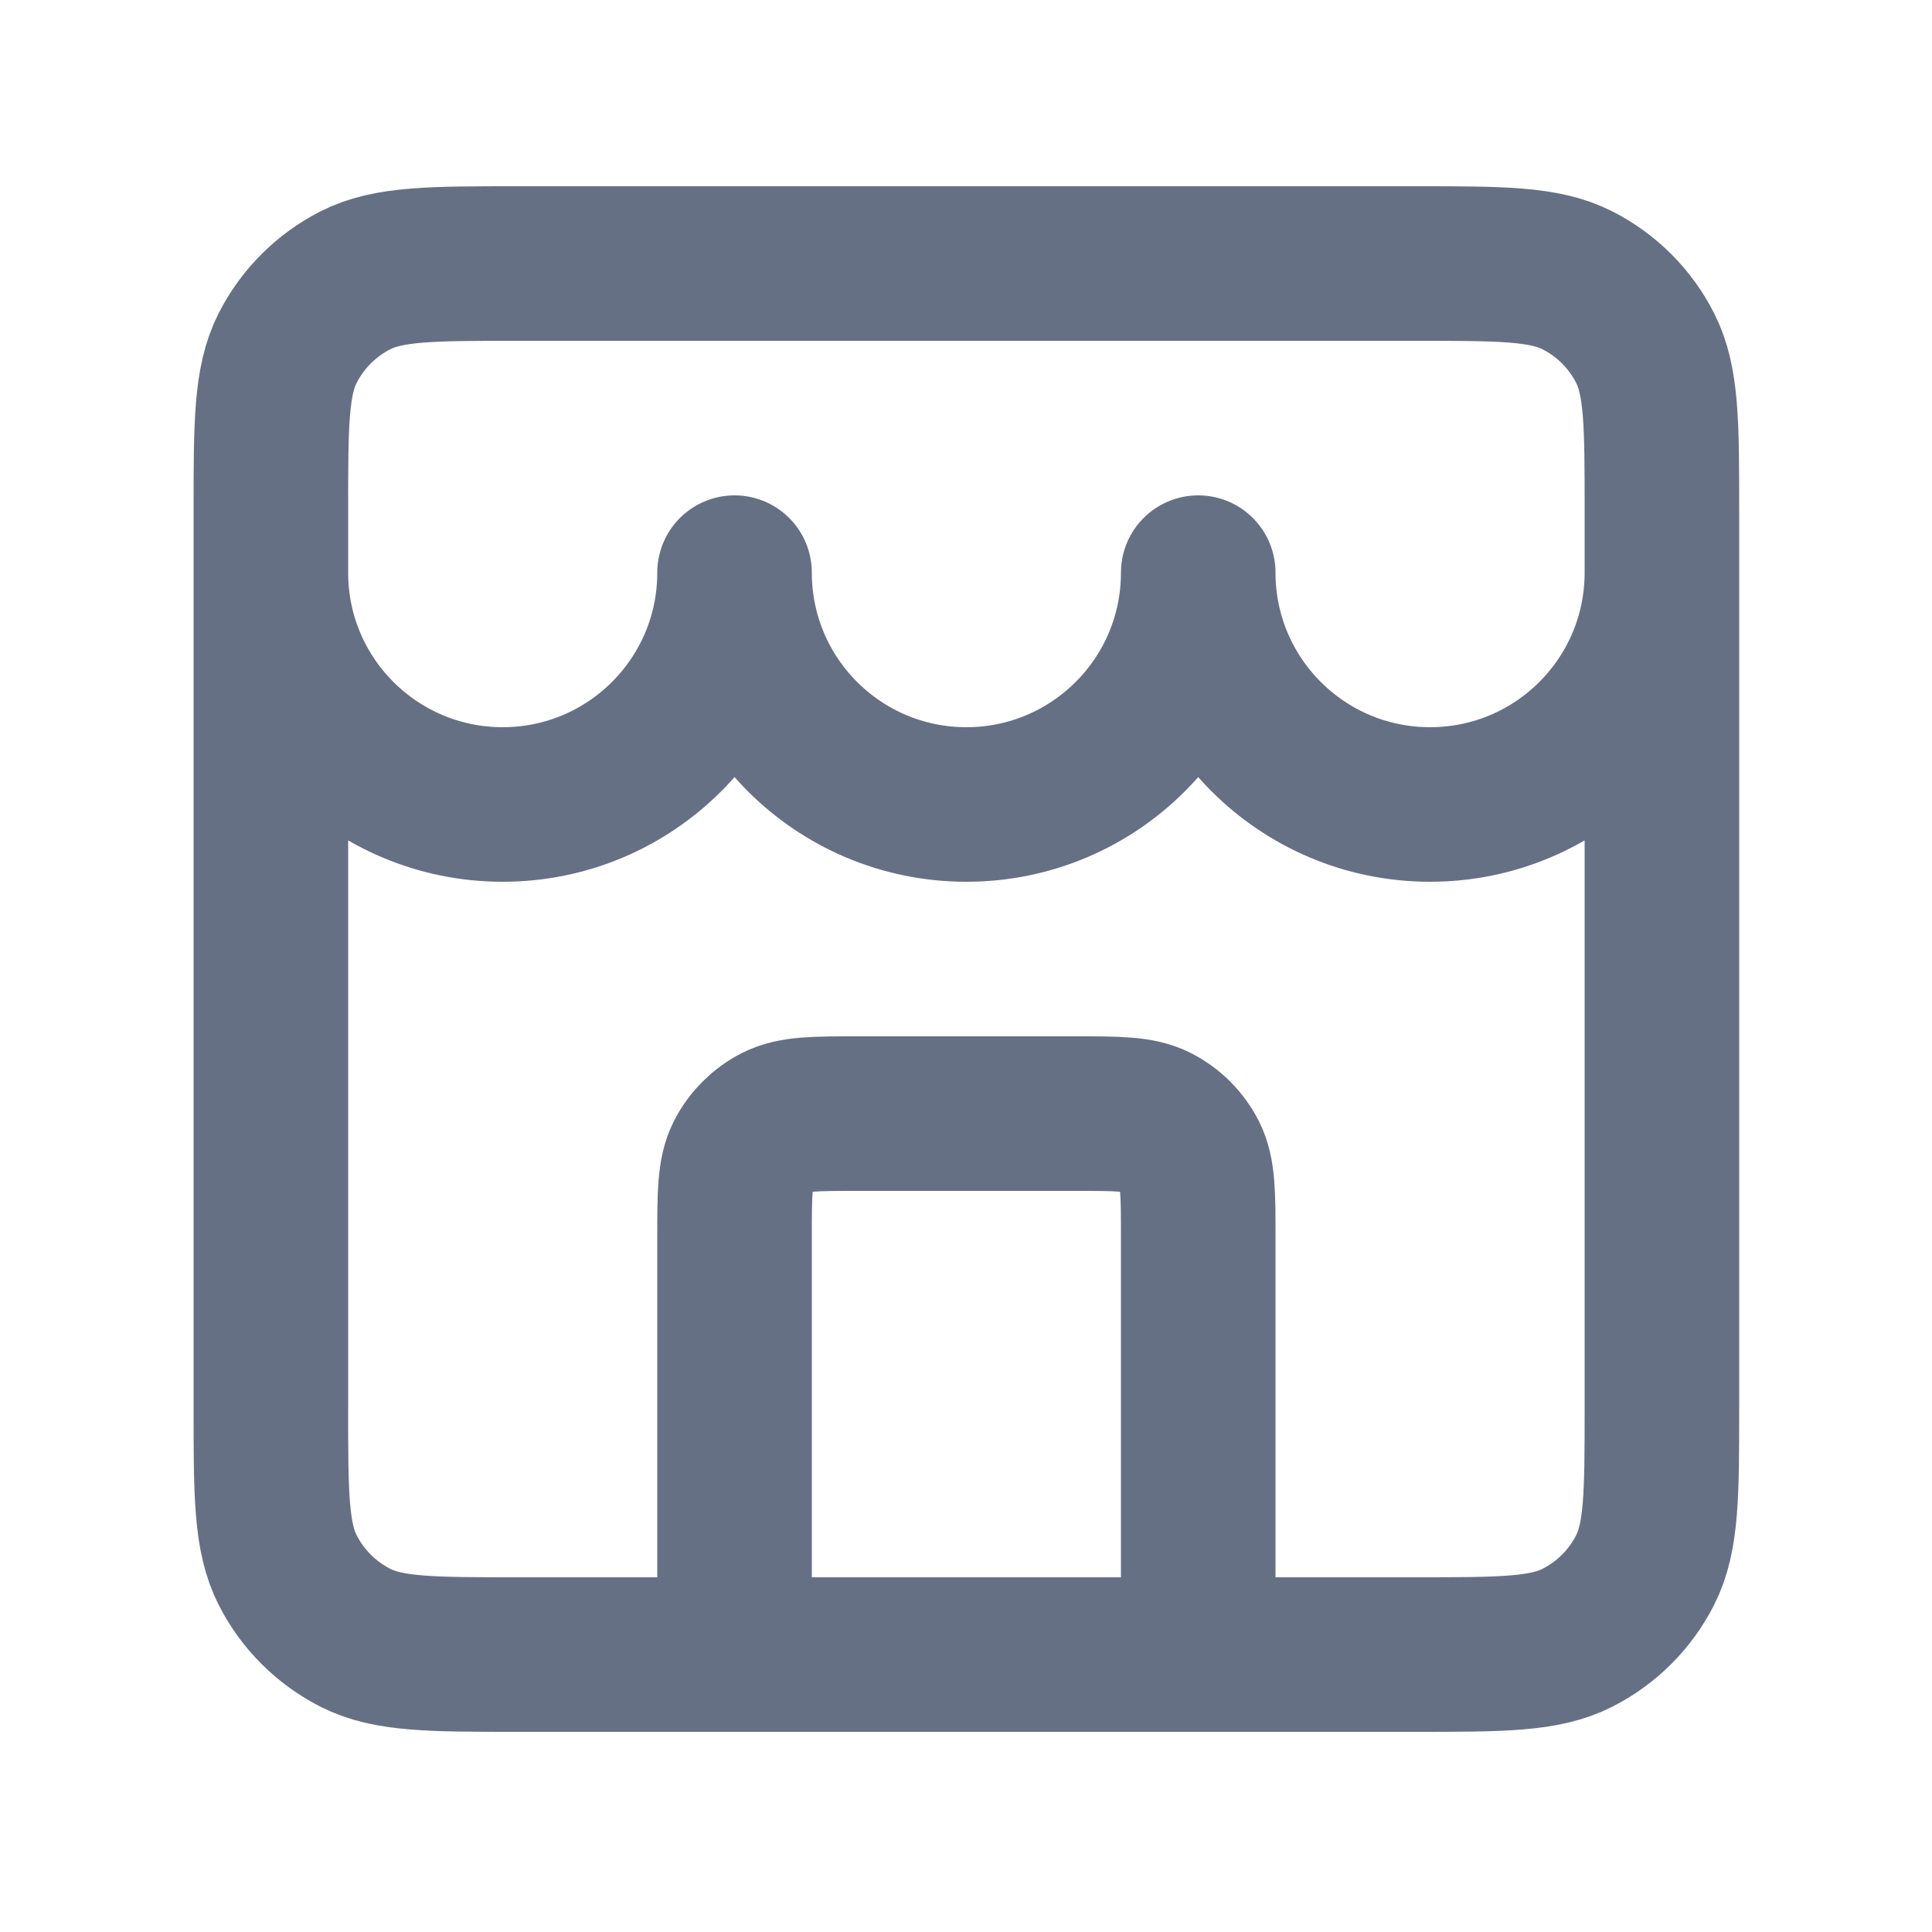 <svg width="25" height="25" viewBox="0 0 25 25" fill="none" xmlns="http://www.w3.org/2000/svg">
<path d="M15.505 21.41V16.01C15.505 15.45 15.505 15.17 15.396 14.956C15.3 14.768 15.147 14.615 14.959 14.519C14.745 14.41 14.465 14.41 13.905 14.41H11.105C10.545 14.41 10.265 14.41 10.051 14.519C9.863 14.615 9.71 14.768 9.614 14.956C9.505 15.17 9.505 15.45 9.505 16.01V21.41M3.505 7.41C3.505 9.067 4.848 10.41 6.505 10.41C8.162 10.41 9.505 9.067 9.505 7.41C9.505 9.067 10.848 10.41 12.505 10.41C14.162 10.41 15.505 9.067 15.505 7.41C15.505 9.067 16.848 10.41 18.505 10.41C20.162 10.41 21.505 9.067 21.505 7.41M6.705 21.41H18.305C19.425 21.41 19.985 21.41 20.413 21.192C20.79 21 21.096 20.695 21.287 20.318C21.505 19.89 21.505 19.33 21.505 18.21V6.61C21.505 5.49 21.505 4.93 21.287 4.502C21.096 4.126 20.79 3.82 20.413 3.628C19.985 3.41 19.425 3.41 18.305 3.41H6.705C5.585 3.41 5.025 3.41 4.597 3.628C4.221 3.82 3.915 4.126 3.723 4.502C3.505 4.93 3.505 5.49 3.505 6.61V18.21C3.505 19.33 3.505 19.89 3.723 20.318C3.915 20.695 4.221 21 4.597 21.192C5.025 21.41 5.585 21.41 6.705 21.41Z" stroke="#667085" stroke-width="2" stroke-linecap="round" stroke-linejoin="round"/>
</svg>
